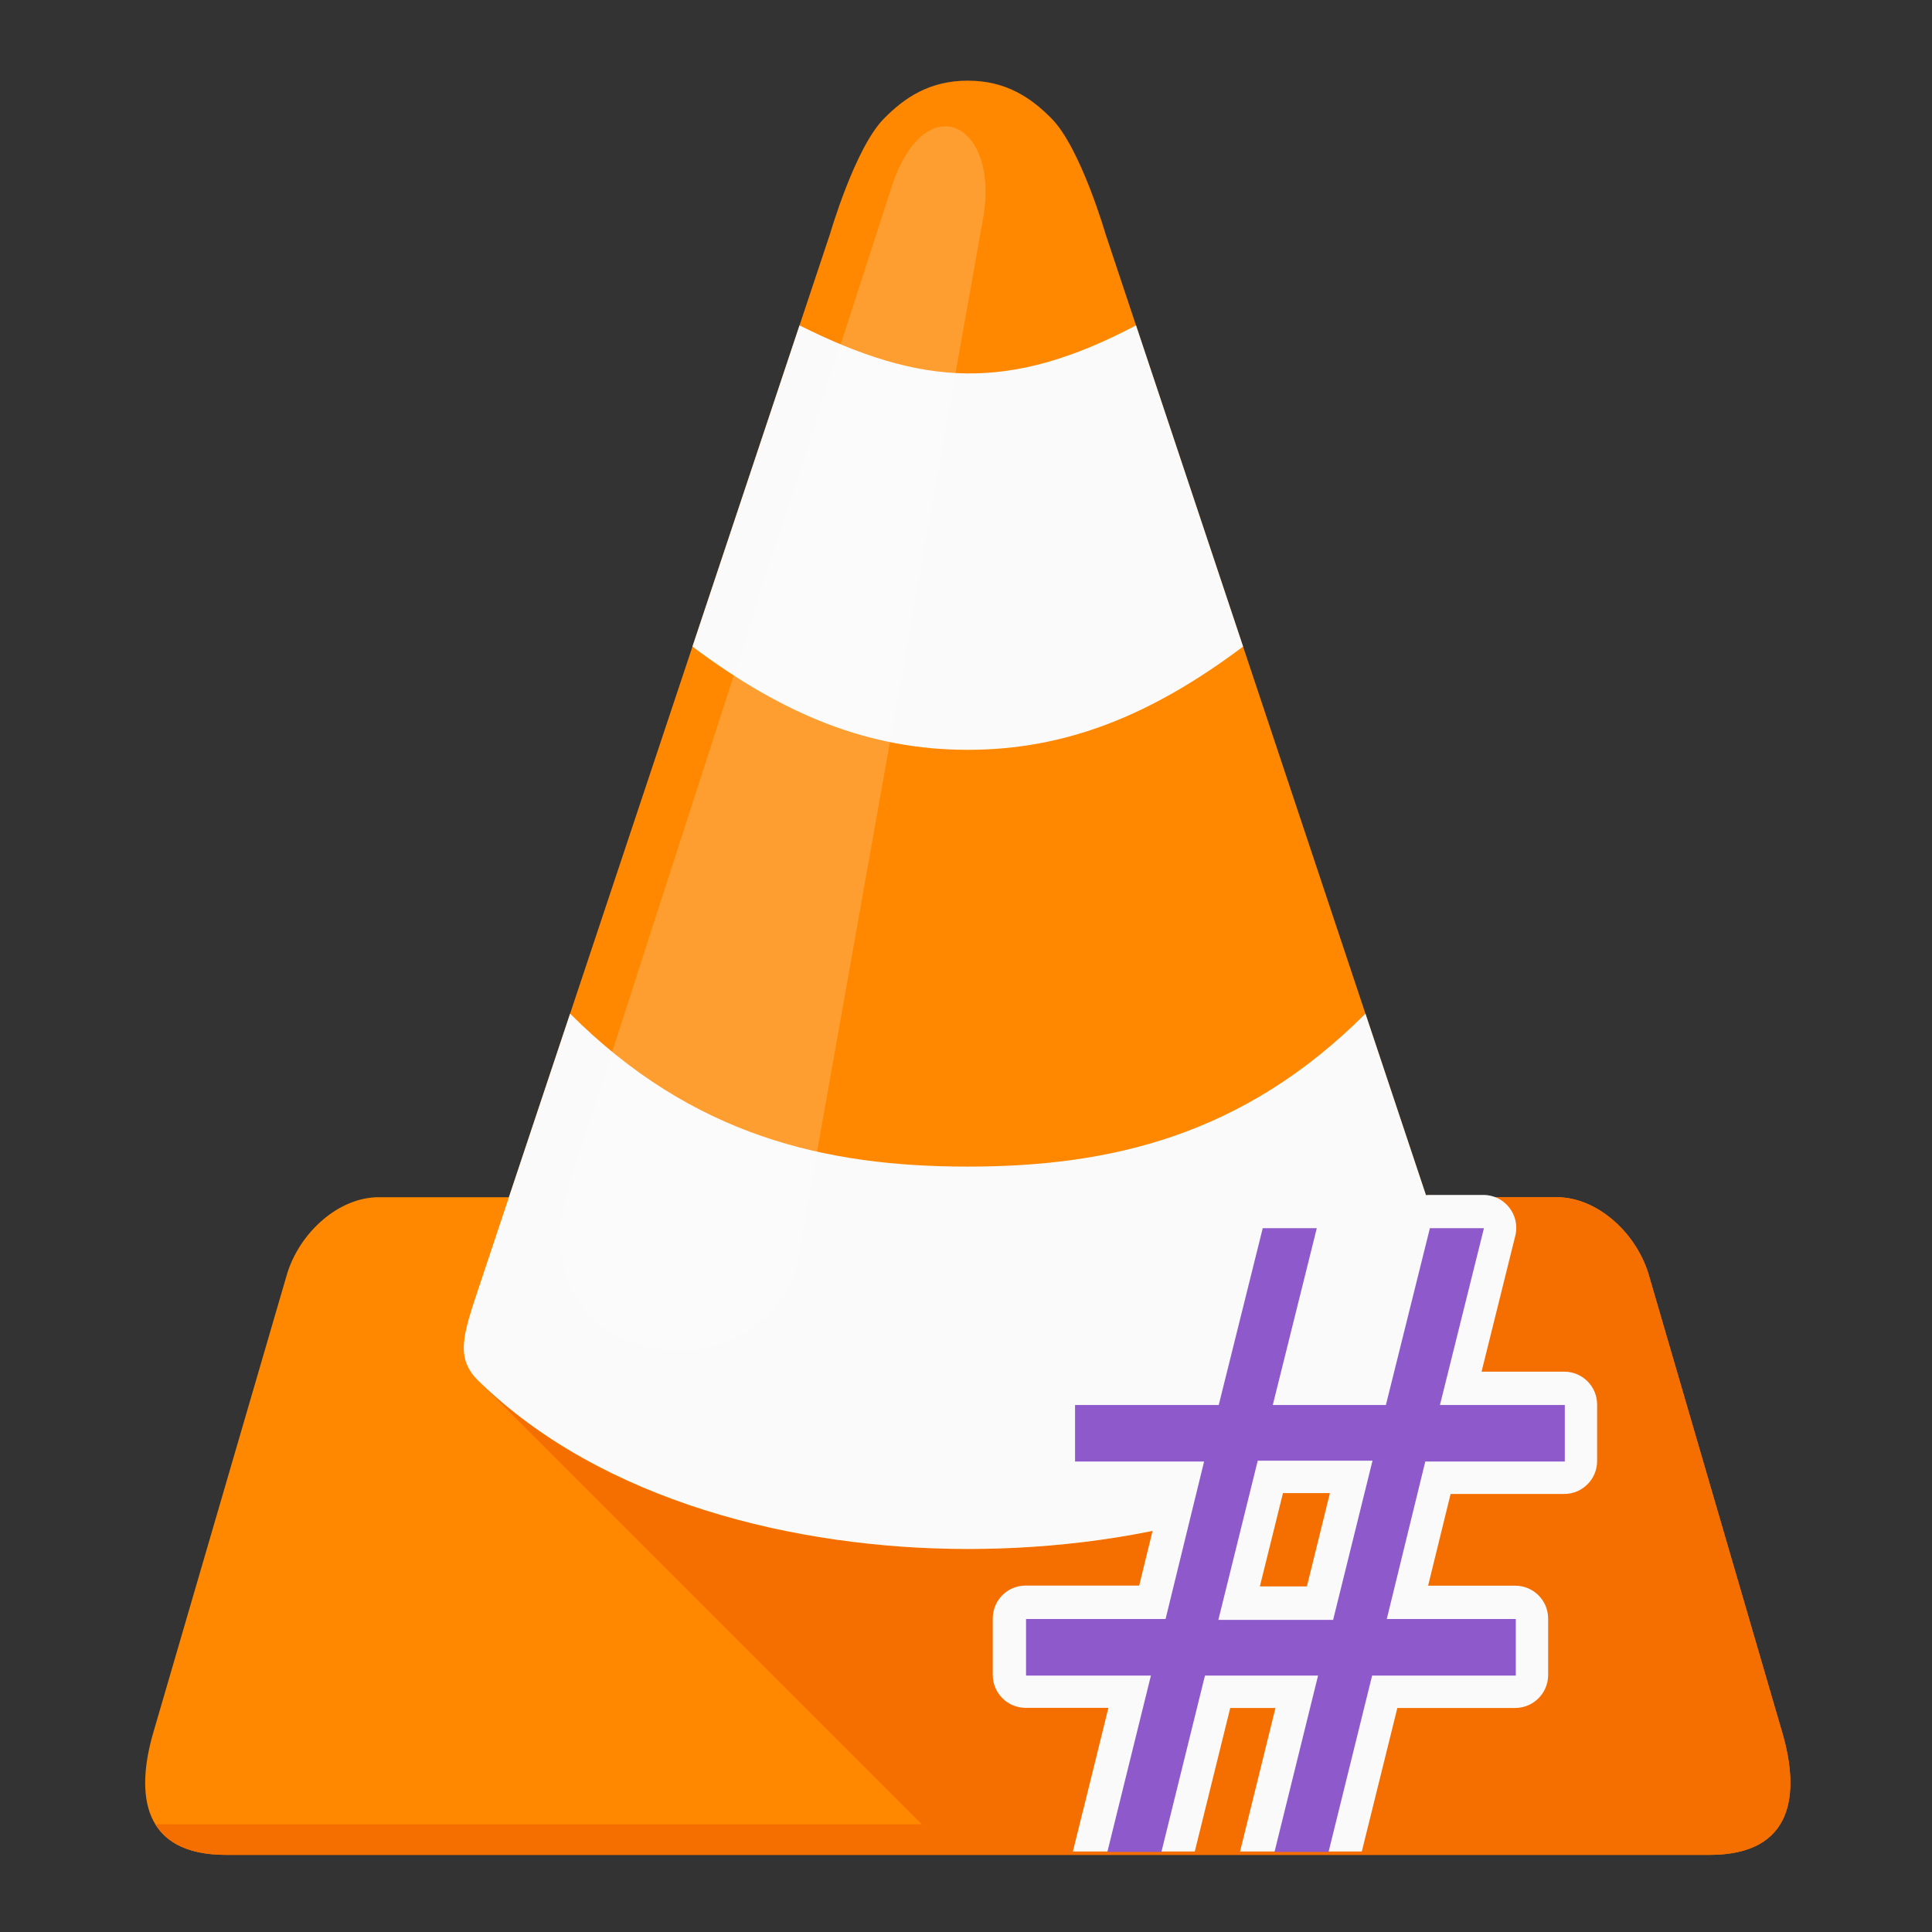 <svg xmlns="http://www.w3.org/2000/svg" xmlns:osb="http://www.openswatchbook.org/uri/2009/osb" xmlns:svg="http://www.w3.org/2000/svg" id="svg4826" width="48" height="48" enable-background="new" version="1.1" viewBox="0 0 48 48"><rect x="0" y="0" width="48" height="48" fill="#333333" stroke="none"/><defs id="defs4828"><linearGradient id="linearGradient7664" osb:paint="solid"><stop style="stop-color:#000;stop-opacity:1" id="stop7662" offset="0"/></linearGradient><clipPath id="clipPath4813" clipPathUnits="userSpaceOnUse"><path id="path4815" d="m 256,24 c -10,0 -16.561,4.444 -22,10 -7.52,7.682 -14,30 -14,30 l -84,252 -34,0 c -10.636,0 -20.715,9.307 -24,20 L 43,456 c -4.677,16.034 -3,32 19,32 l 194,0 194,0 c 22,-10e-6 23.677,-15.966 19,-32 L 434,336 c -3.285,-10.693 -13.364,-20 -24,-20 l -34,0 -84,-252 c 0,0 -6.48,-22.318 -14,-30 -5.439,-5.556 -12,-10 -22,-10 z" style="fill:#f80"/></clipPath><clipPath id="clipPath4792" clipPathUnits="userSpaceOnUse"><path style="fill:#f80" id="path4794" d="m 48.197,963.108 c -1.654,1.239 -2.321,3.226 -3.762,7.52 -1.441,4.294 -1.504,4.512 -1.504,4.512 l -5.266,15.797 -6.016,18.051 -3.008,9.023 -6.344,0 c -2,0 -3.861,1.511 -4.445,3.504 l -3.504,11.92 c -1.145,3.912 -2.28,7.795 -3.43,11.727 -0.481,1.643 0.001,2.852 0.777,3.688 0.481,0.517 1.075,0.891 1.621,1.141 0.547,0.243 0.921,0.373 1.352,0.373 1.004,0 18.539,-0.01 36.572,-0.01 l 0,0 c 18.033,0 35.568,0.01 36.572,0.01 0.431,0 0.805,-0.13 1.352,-0.373 0.547,-0.249 1.14,-0.623 1.621,-1.141 0.776,-0.836 1.259,-2.044 0.777,-3.688 -1.15,-3.932 -2.285,-7.815 -3.43,-11.727 l -3.504,-11.92 c -0.584,-1.993 -2.445,-3.504 -4.445,-3.504 l -6.344,0 -3.008,-9.023 -6.016,-18.051 -5.266,-15.797 c 0,0 -0.069,-0.234 -1.504,-4.512 -1.435,-4.277 -2.097,-6.251 -3.762,-7.52 -0.831,-0.633 -2,-0.746 -3.045,-0.746 -1.045,0 -2.208,0.12 -3.045,0.746 z"/></clipPath></defs><g id="layer1" transform="translate(0,-1004.362)"><g id="g4807" clip-path="url(#clipPath4813)" transform="matrix(0.095,0,0,0.095,-0.276,1004.086)"><path id="path4795" d="m 256,24 c -10,0 -16.561,4.444 -22,10 -7.52,7.682 -14,30 -14,30 l -84,252 h -34 c -10.636,0 -20.715,9.307 -24,20 L 43,456 c -4.677,16.034 -3,32 19,32 h 194 194 c 22,-10e-6 23.677,-15.966 19,-32 L 434,336 c -3.285,-10.693 -13.364,-20 -24,-20 H 376 L 292,64 c 0,0 -6.48,-22.318 -14,-30 -5.439,-5.556 -12,-10 -22,-10 z" style="fill:#f80"/><path id="path4790" d="m 376,316 c 0,0 5.336,15.998 8,24 3.866,11.612 5.722,17.449 -0.057,24.102 C 352,396 301.088,408.013 256,408 210.883,407.987 160.221,395.529 128,364 L 244,480 H 43.531 c 2.987,4.872 8.737,8 18.469,8 h 194 194 c 22,-10e-6 23.677,-15.966 19,-32 L 434,336 c -3.285,-10.693 -13.364,-20 -24,-20 z" style="fill:#f46e00;fill-opacity:1"/><path id="path3151-2-6-0" d="m 184,172 c 24,18 46.368,27 72,27 25.632,0 48,-9 72,-27 48,0 32,-108 -28,-84 -33.168,17.495 -55.999,16 -88,0 -60,-24 -76,84 -28,84 z m -48,144 c 0,0 -5.333,16 -8,24 -4.002,12.001 -6.034,18.096 0,24 32.221,31.529 82.883,43.987 128,44 45.088,0.013 96,-12 127.943,-43.898 C 389.721,357.449 387.866,351.612 384,340 c -2.664,-8.002 -8,-24 -8,-24 28,0 0,-68 -16,-48 -32,32 -66.858,40 -104,40 -37.142,0 -72,-8 -104,-40 -16,-16 -44,48 -16,48 z" style="fill:#fafafa"/><path id="path4246" d="m 152,312 c -16.665,51.582 52.973,57.346 59.638,19.879 L 260,60 c 4.469,-25.122 -15.318,-34.873 -24,-8 z" style="opacity:.6;fill:#fff;fill-opacity:.314;fill-rule:evenodd;stroke:none;stroke-width:1px;stroke-linecap:butt;stroke-linejoin:miter;stroke-opacity:1"/></g></g><g id="layer3"><path style="color:#000;font-style:normal;font-variant:normal;font-weight:400;font-stretch:normal;font-size:26.667px;line-height:1.25;font-family:sans-serif;font-variant-ligatures:normal;font-variant-position:normal;font-variant-caps:normal;font-variant-numeric:normal;font-variant-alternates:normal;font-feature-settings:normal;text-indent:0;text-align:start;text-decoration:none;text-decoration-line:none;text-decoration-style:solid;text-decoration-color:#000;letter-spacing:0;word-spacing:0;text-transform:none;writing-mode:lr-tb;direction:ltr;text-orientation:mixed;dominant-baseline:auto;baseline-shift:baseline;text-anchor:start;white-space:normal;shape-padding:0;clip-rule:nonzero;display:inline;overflow:visible;visibility:visible;opacity:1;isolation:auto;mix-blend-mode:normal;color-interpolation:sRGB;color-interpolation-filters:linearRGB;solid-color:#000;solid-opacity:1;vector-effect:none;fill:#fafafa;fill-opacity:1;fill-rule:nonzero;stroke:none;stroke-width:1.634;stroke-linecap:butt;stroke-linejoin:round;stroke-miterlimit:4;stroke-dasharray:none;stroke-dashoffset:0;stroke-opacity:1;color-rendering:auto;image-rendering:auto;shape-rendering:auto;text-rendering:auto;enable-background:accumulate" id="path827" d="m 29.684,46 0.881,-3.566 H 31.688 L 30.809,46 h 3.025 l 0.883,-3.566 h 2.928 c 0.451,-4.5e-5 0.818,-0.367 0.818,-0.818 v -1.404 c -4.6e-5,-0.451 -0.367,-0.816 -0.818,-0.816 h -2.164 l 0.559,-2.279 h 2.824 c 0.451,-4.4e-5 0.816,-0.367 0.816,-0.818 v -1.404 c -4.6e-5,-0.451 -0.365,-0.816 -0.816,-0.816 h -2.055 l 0.838,-3.375 c 0.129,-0.516 -0.261,-1.016 -0.793,-1.016 h -1.34 c -0.375,-3.92e-4 -0.704,0.255 -0.795,0.619 l -0.938,3.771 h -1.125 l 0.84,-3.375 C 33.625,30.186 33.234,29.686 32.703,29.686 h -1.342 c -0.375,-3.92e-4 -0.704,0.255 -0.795,0.619 l -0.938,3.771 h -2.93 c -0.451,4.5e-5 -0.816,0.365 -0.816,0.816 v 1.404 c 4.4e-5,0.451 0.365,0.818 0.816,0.818 h 2.162 l -0.557,2.279 h -2.822 c -0.451,4.5e-5 -0.816,0.365 -0.816,0.816 v 1.404 c 4.5e-5,0.451 0.365,0.818 0.816,0.818 h 2.057 l -0.631,2.557 h -0.002 L 26.656,46 Z M 31.875,37.096 h 1.166 l -0.572,2.318 h -1.168 z"/><g style="font-style:normal;font-weight:400;font-size:40px;line-height:1.25;font-family:sans-serif;letter-spacing:0;word-spacing:0;fill:#000;fill-opacity:1;stroke:none;stroke-width:.3;stroke-miterlimit:4;stroke-dasharray:none;stroke-opacity:1" id="text3753" aria-label="#" transform="matrix(1.09,0,0,1.09,-4.265,-3.102)"><path style="font-size:26.667px;fill:#8e59cb;fill-opacity:1;stroke:none;stroke-width:.367;stroke-miterlimit:4;stroke-dasharray:none;stroke-opacity:1" id="path7668" d="m 39.58,36.159 h -3.18 l -0.878,3.59 h 2.941 v 1.289 h -3.275 l -0.993,4.02 h -1.232 l 0.993,-4.02 h -2.578 l -0.993,4.02 h -1.232 l 0.993,-4.02 h -2.846 v -1.289 h 3.18 l 0.878,-3.59 H 28.417 v -1.289 h 3.275 l 1.003,-4.03 h 1.232 l -1.003,4.03 h 2.578 l 1.003,-4.03 h 1.232 l -1.003,4.03 h 2.846 z m -4.383,-0.019 h -2.616 l -0.898,3.629 h 2.616 z"/></g></g></svg>
